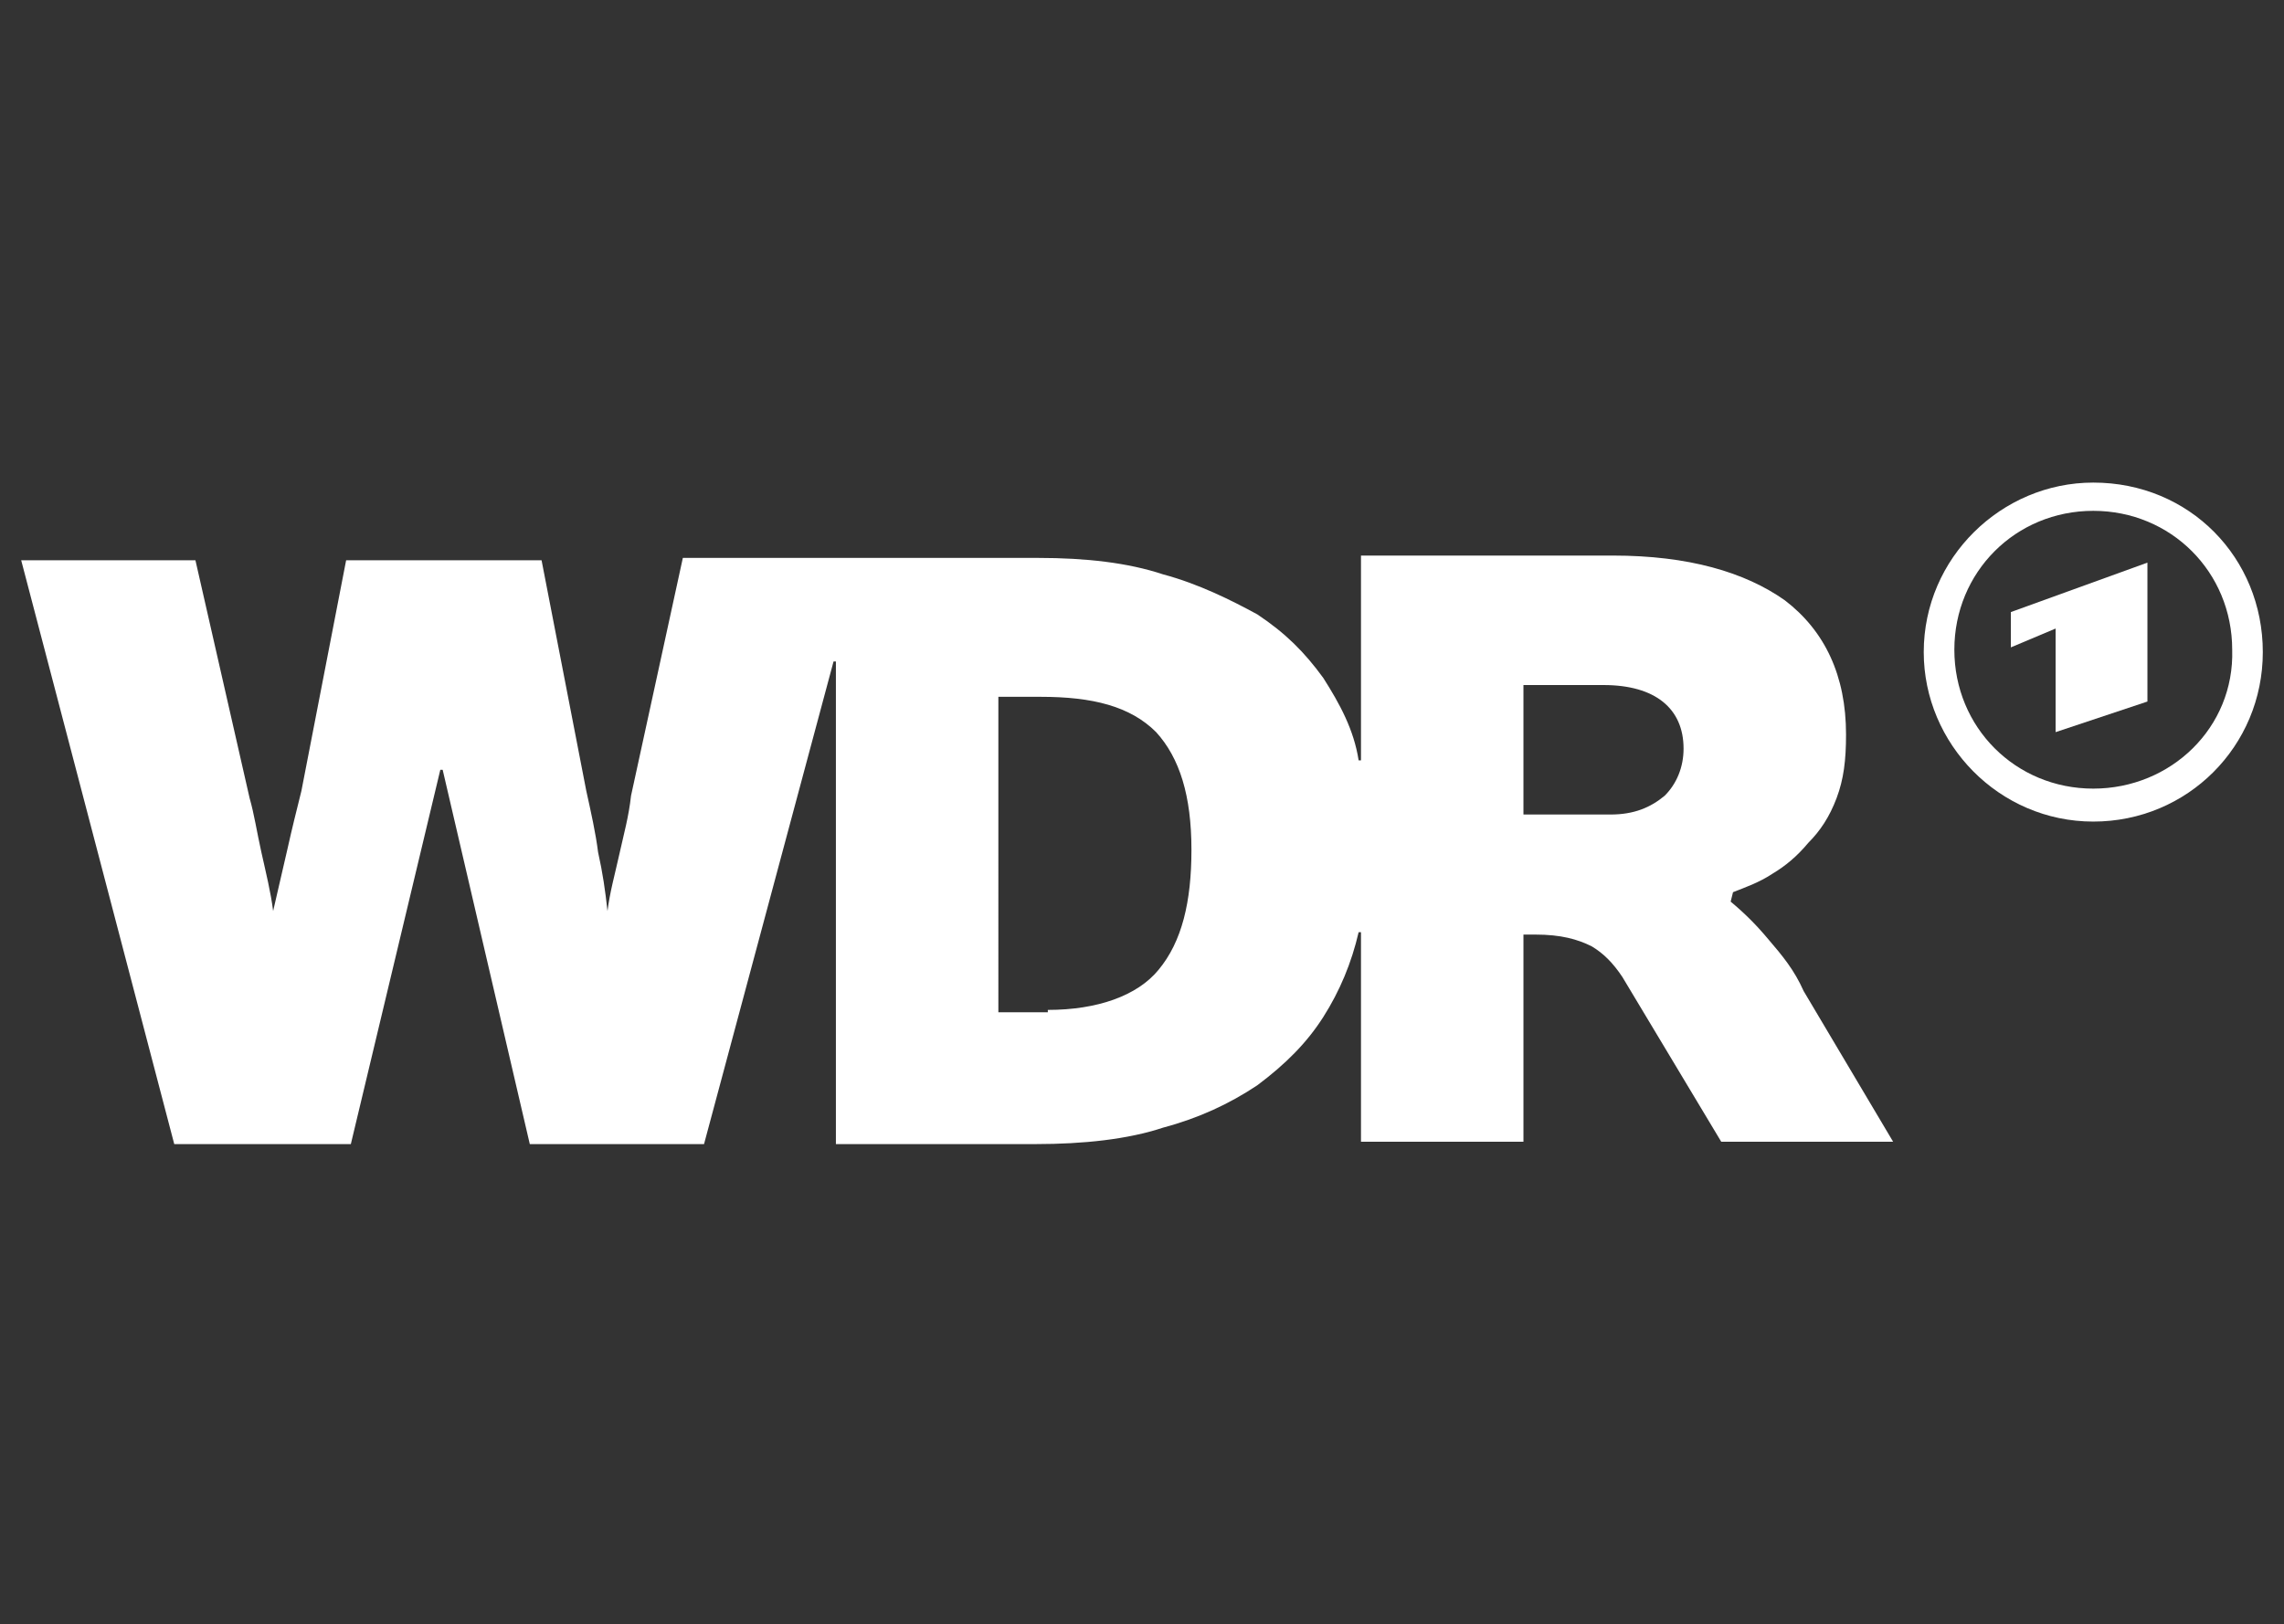 <svg xmlns="http://www.w3.org/2000/svg" xml:space="preserve" viewBox="0 0 97 69">
  <rect x="0" y="0" width="97" height="69" fill="#333333" stroke="none"/>
  <title>Westdeutscher Rundfunk-Logo</title>
  <path fill="#fff" d="M73.5 38.3c.6.5 1.1 1 1.6 1.6.6.7 1.1 1.3 1.5 2.2l3.8 6.4h-7.3l-4.2-7c-.4-.6-.8-1-1.3-1.3-.6-.3-1.3-.5-2.4-.5h-.5v8.8h-6.9v-8.9h-.1q-.45 1.95-1.5 3.6c-.7 1.1-1.6 2-2.8 2.9-1.2.8-2.5 1.4-4 1.8-1.5.5-3.4.7-5.4.7h-8.5V28.1h-.1l-5.5 20.5h-7.4l-3.7-15.9h-.1l-3.8 15.9H7.4L.9 23.8h7.4l2.3 10.1c.2.7.3 1.4.5 2.3s.4 1.7.5 2.5c.2-.9.4-1.7.6-2.6s.4-1.7.6-2.5l1.9-9.8H23l1.9 9.8c.2.9.4 1.8.5 2.6.2.9.3 1.6.4 2.5.1-.8.3-1.5.5-2.4s.4-1.6.5-2.5L29 23.7h15.1c2 0 3.8.2 5.3.7 1.5.4 2.9 1.1 4 1.7 1.2.8 2 1.6 2.8 2.7.7 1.1 1.3 2.2 1.5 3.5h.1v-8.7h10.7c3.2 0 5.6.7 7.3 1.9 1.7 1.3 2.6 3.2 2.6 5.7 0 1.1-.1 1.9-.4 2.7s-.7 1.4-1.2 1.9c-.5.6-1 1-1.5 1.3-.6.4-1.2.6-1.7.8zm-29 4.6c2.1 0 3.8-.6 4.7-1.7 1-1.2 1.4-2.9 1.4-5.1 0-2.3-.5-3.9-1.5-5-1.1-1.1-2.7-1.5-4.9-1.5h-1.8V43h2.1zm23.9-8.3c1 0 1.7-.3 2.3-.8.5-.5.8-1.2.8-2 0-1.7-1.2-2.7-3.4-2.7h-3.4v5.5z"></path>
  <path fill="#fff" d="M88.9 20.5c-3.9 0-7.2 3.2-7.2 7.2 0 3.9 3.2 7.2 7.2 7.2s7.2-3.2 7.2-7.2-3.1-7.2-7.2-7.2m0 13c-3.3 0-5.9-2.6-5.9-5.9s2.6-5.9 5.9-5.9 5.9 2.6 5.9 5.9c.1 3.3-2.6 5.9-5.9 5.9"></path>
  <path fill="#fff" d="M91.2 29.8v-5.9L85.4 26v1.5l1.9-.8v4.4z"></path>
</svg>